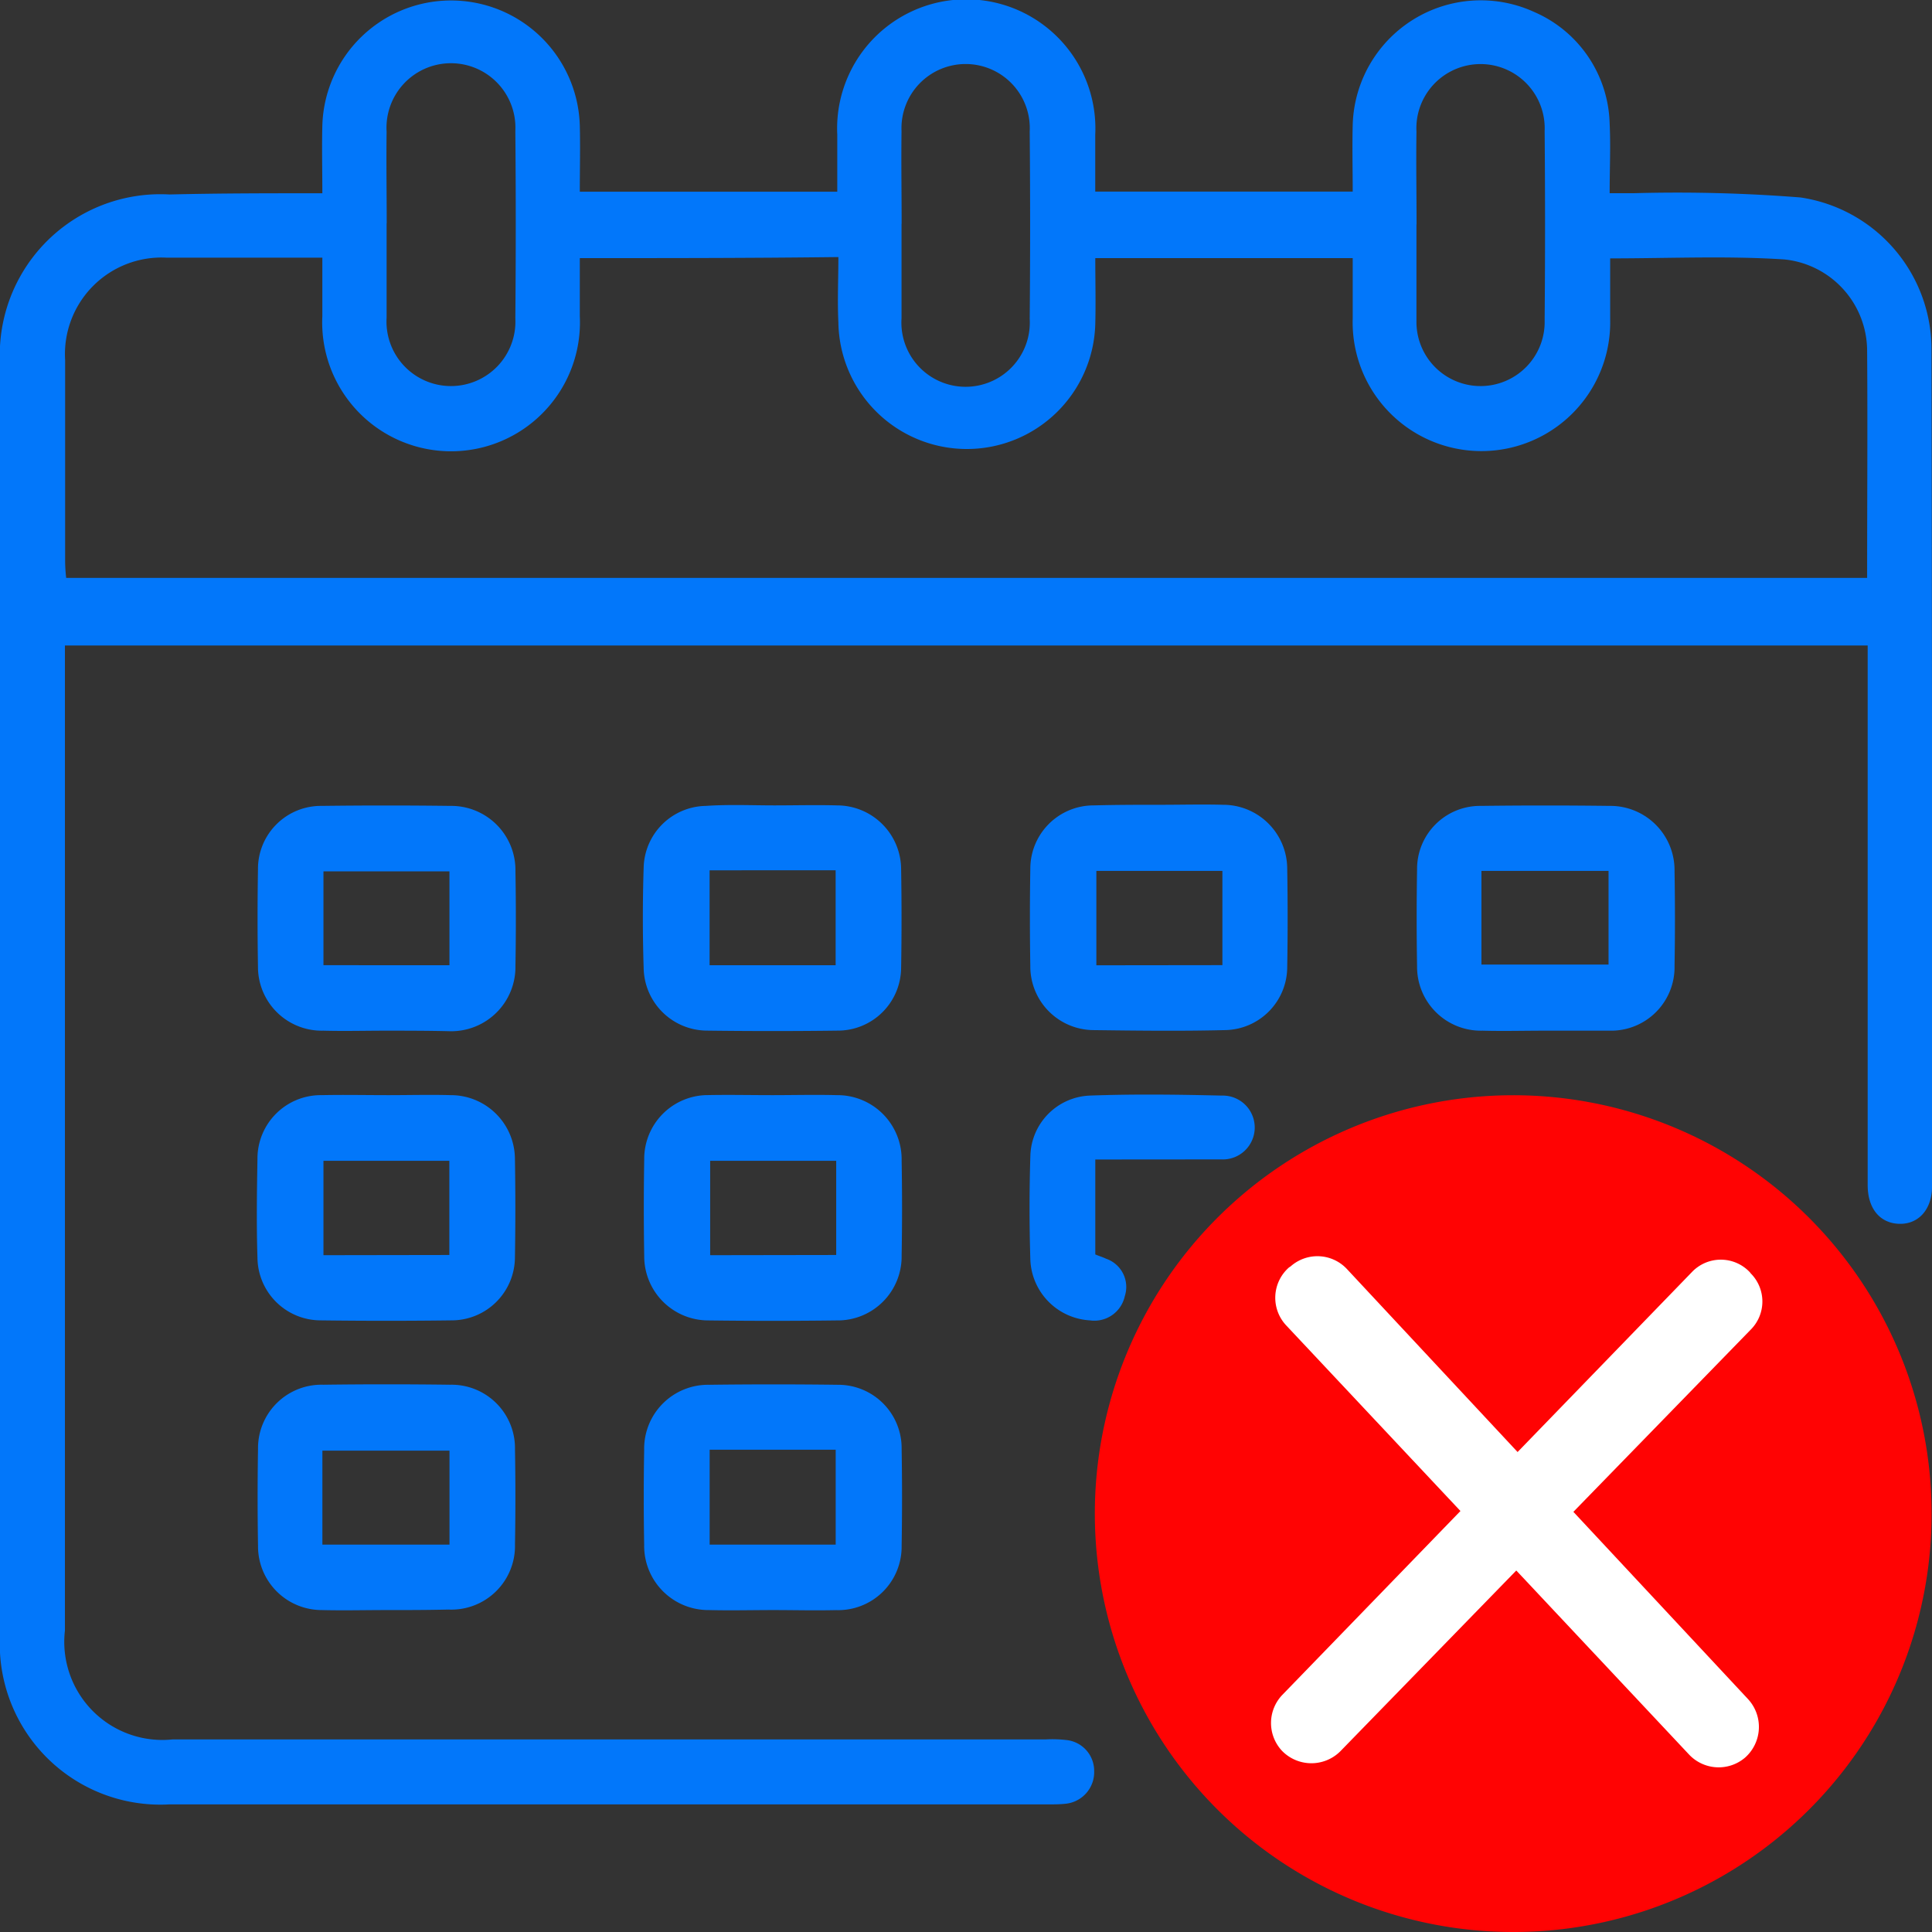 <svg id="total_cancel" xmlns="http://www.w3.org/2000/svg" width="38" height="38" viewBox="0 0 38 38">
  <rect x="0" y="0" width="38" height="38" fill="#333333" stroke="none"/>
  <g id="Group_2088" data-name="Group 2088">
    <path id="Path_12220" data-name="Path 12220" d="M19.622,26.576c0-.485-.011-.907,0-1.33a2.533,2.533,0,0,1,5.064,0c.011.422,0,.844,0,1.3H29.75V25.425a2.54,2.54,0,1,1,5.074,0v1.119h5.064c0-.433-.011-.876,0-1.308a2.52,2.52,0,0,1,3.566-2.227,2.46,2.46,0,0,1,1.488,2.205c.021.433,0,.865,0,1.361h.475a30.893,30.893,0,0,1,3.281.084,3.02,3.02,0,0,1,2.574,3.018q.016,8.215.011,16.43c0,.454-.264.749-.644.739s-.622-.3-.622-.76V35.471H14.559V54.845a1.93,1.93,0,0,0,2.12,2.142H33.854a2.414,2.414,0,0,1,.39.011.61.61,0,0,1,.559.612.625.625,0,0,1-.58.644c-.105.011-.211.011-.316.011H16.616a3.159,3.159,0,0,1-3.334-3.324V29.921A3.159,3.159,0,0,1,16.616,26.6C17.607,26.576,18.589,26.576,19.622,26.576Zm5.064,1.277v1.14a2.535,2.535,0,1,1-5.064,0v-1.15H16.563a1.9,1.9,0,0,0-2,2.015v3.957a3.009,3.009,0,0,0,.021.327H50.006c0-1.509.011-2.986,0-4.464a1.811,1.811,0,0,0-1.625-1.8c-1.129-.074-2.258-.021-3.429-.021v1.192a2.533,2.533,0,1,1-5.064-.011V27.852H34.825c0,.454.011.865,0,1.287a2.527,2.527,0,0,1-5.053-.021c-.021-.433,0-.855,0-1.287C28.031,27.852,26.385,27.852,24.686,27.852Zm-3.8-.686v1.857a1.268,1.268,0,1,0,2.532.011c.011-1.224.011-2.448,0-3.683a1.268,1.268,0,1,0-2.532.011C20.878,25.985,20.888,26.576,20.888,27.167Zm10.128.011v1.857a1.263,1.263,0,1,0,2.521.011c.011-1.224.011-2.448,0-3.683a1.262,1.262,0,1,0-2.521-.011C31.006,25.964,31.016,26.565,31.016,27.177Zm10.128.011v1.889a1.261,1.261,0,1,0,2.521-.011c.011-1.235.011-2.48,0-3.714a1.262,1.262,0,1,0-2.521.011C41.133,25.974,41.144,26.576,41.144,27.188Z" transform="translate(-13.282 -22.775)" fill="#0277fa"/>
    <path id="Path_12221" data-name="Path 12221" d="M43.074,60.766a8.229,8.229,0,1,1,8.2-8.26A8.224,8.224,0,0,1,43.074,60.766Zm6.931-8.218a6.963,6.963,0,1,0-6.942,6.963A6.977,6.977,0,0,0,50.006,52.548Z" transform="translate(-13.282 -22.766)" fill="#ff0303"/>
    <path id="Path_12222" data-name="Path 12222" d="M20.867,43.043c-.411,0-.812.011-1.224,0a1.255,1.255,0,0,1-1.287-1.266q-.016-.949,0-1.9a1.239,1.239,0,0,1,1.255-1.255q1.266-.016,2.532,0A1.263,1.263,0,0,1,23.42,39.91c.011.622.011,1.245,0,1.857a1.263,1.263,0,0,1-1.277,1.287C21.711,43.043,21.289,43.043,20.867,43.043Zm1.255-1.287V39.909H19.644v1.846Z" transform="translate(-13.282 -22.771)" fill="#0277fa"/>
    <path id="Path_12223" data-name="Path 12223" d="M28.516,38.612c.411,0,.823-.011,1.224,0a1.261,1.261,0,0,1,1.266,1.255c.011.644.011,1.3,0,1.941a1.245,1.245,0,0,1-1.245,1.234c-.855.011-1.709.011-2.574,0a1.252,1.252,0,0,1-1.245-1.234c-.021-.654-.021-1.319,0-1.973a1.244,1.244,0,0,1,1.224-1.213C27.619,38.591,28.073,38.612,28.516,38.612Zm-1.277,1.277v1.867h2.479V39.888Z" transform="translate(-13.282 -22.771)" fill="#0277fa"/>
    <path id="Path_12224" data-name="Path 12224" d="M36.112,38.6c.411,0,.823-.011,1.224,0A1.261,1.261,0,0,1,38.6,39.857c.011.644.011,1.3,0,1.941a1.243,1.243,0,0,1-1.234,1.234c-.855.021-1.709.011-2.574,0a1.252,1.252,0,0,1-1.245-1.266q-.016-.949,0-1.9A1.245,1.245,0,0,1,34.8,38.612C35.247,38.6,35.679,38.6,36.112,38.6Zm1.213,3.154V39.9H34.846v1.857Z" transform="translate(-13.282 -22.771)" fill="#0277fa"/>
    <path id="Path_12225" data-name="Path 12225" d="M43.665,43.043c-.411,0-.812.011-1.224,0a1.255,1.255,0,0,1-1.287-1.266q-.016-.949,0-1.9a1.239,1.239,0,0,1,1.255-1.255q1.266-.016,2.532,0a1.263,1.263,0,0,1,1.277,1.287c.011.622.011,1.245,0,1.857a1.248,1.248,0,0,1-1.277,1.277Zm-1.245-1.3h2.5V39.9h-2.5Z" transform="translate(-13.282 -22.771)" fill="#0277fa"/>
    <path id="Path_12226" data-name="Path 12226" d="M20.92,44.309c.411,0,.823-.011,1.224,0a1.261,1.261,0,0,1,1.266,1.255c.011.644.011,1.3,0,1.941a1.245,1.245,0,0,1-1.245,1.234c-.855.011-1.709.011-2.574,0a1.245,1.245,0,0,1-1.245-1.234c-.021-.644-.011-1.3,0-1.941a1.247,1.247,0,0,1,1.266-1.255C20.055,44.3,20.488,44.309,20.92,44.309Zm1.2,3.144V45.6H19.644v1.857Z" transform="translate(-13.282 -22.769)" fill="#0277fa"/>
    <path id="Path_12227" data-name="Path 12227" d="M28.474,44.309c.422,0,.844-.011,1.266,0A1.263,1.263,0,0,1,31.016,45.6c.011.622.011,1.245,0,1.857A1.257,1.257,0,0,1,29.74,48.74q-1.266.016-2.532,0a1.261,1.261,0,0,1-1.255-1.266q-.016-.949,0-1.9a1.254,1.254,0,0,1,1.255-1.266C27.63,44.3,28.052,44.309,28.474,44.309Zm1.255,3.144V45.6H27.25v1.857Z" transform="translate(-13.282 -22.769)" fill="#0277fa"/>
    <path id="Path_12228" data-name="Path 12228" d="M20.878,54.436c-.422,0-.844.011-1.266,0a1.254,1.254,0,0,1-1.255-1.266q-.016-.949,0-1.9a1.248,1.248,0,0,1,1.287-1.266c.833-.011,1.656-.011,2.49,0a1.248,1.248,0,0,1,1.277,1.277c.011.622.011,1.245,0,1.857A1.252,1.252,0,0,1,22.1,54.426C21.69,54.436,21.289,54.436,20.878,54.436Zm-1.255-1.287h2.5V51.3h-2.5Z" transform="translate(-13.282 -22.768)" fill="#0277fa"/>
    <path id="Path_12229" data-name="Path 12229" d="M28.495,54.436c-.422,0-.844.011-1.266,0a1.263,1.263,0,0,1-1.277-1.287c-.011-.622-.011-1.245,0-1.857a1.257,1.257,0,0,1,1.277-1.287q1.266-.016,2.532,0a1.247,1.247,0,0,1,1.255,1.266q.016.949,0,1.9a1.248,1.248,0,0,1-1.287,1.266C29.307,54.447,28.9,54.436,28.495,54.436Zm-1.255-3.154v1.867h2.479V51.282Z" transform="translate(-13.282 -22.768)" fill="#0277fa"/>
    <path id="Path_12230" data-name="Path 12230" d="M34.825,45.575v1.867c.074.032.148.053.211.084a.587.587,0,0,1,.369.738.613.613,0,0,1-.686.475,1.244,1.244,0,0,1-1.171-1.182q-.032-1.029,0-2.057a1.219,1.219,0,0,1,1.16-1.182c.865-.032,1.741-.021,2.606,0a.628.628,0,1,1-.011,1.255Z" transform="translate(-13.282 -22.769)" fill="#0277fa"/>
    <path id="Path_12231" data-name="Path 12231" d="M50.333,52.548a7.29,7.29,0,1,1-7.248-7.3A7.305,7.305,0,0,1,50.333,52.548Z" transform="translate(-13.282 -22.766)" fill="#ff0303"/>
  </g>
  <path id="Path_12232" data-name="Path 12232" d="M46.028,47.115" transform="translate(-13.282 -22.769)" fill="none" stroke="#fff" stroke-miterlimit="10" stroke-width="1.055"/>
  <path id="Path_12233" data-name="Path 12233" d="M39.709,58.055" transform="translate(-13.282 -22.766)" fill="none" stroke="#fff" stroke-miterlimit="10" stroke-width="1.055"/>
  <path id="Path_12234" data-name="Path 12234" d="M38.58,48.835l7.923,8.44a.8.8,0,0,0,1.1.063h0a.806.806,0,0,0,.063-1.15l-7.891-8.461a.794.794,0,0,0-1.108-.053l-.032.021A.794.794,0,0,0,38.58,48.835Z" transform="translate(-13.282 -22.766)" fill="#fff"/>
  <path id="Path_12235" data-name="Path 12235" d="M46.556,47.79,38.506,56.1a.8.8,0,0,0-.011,1.1h0a.806.806,0,0,0,1.15.011l8.071-8.292a.783.783,0,0,0,0-1.108L47.7,47.79A.784.784,0,0,0,46.556,47.79Z" transform="translate(-13.282 -22.766)" fill="#fff"/>
</svg>
